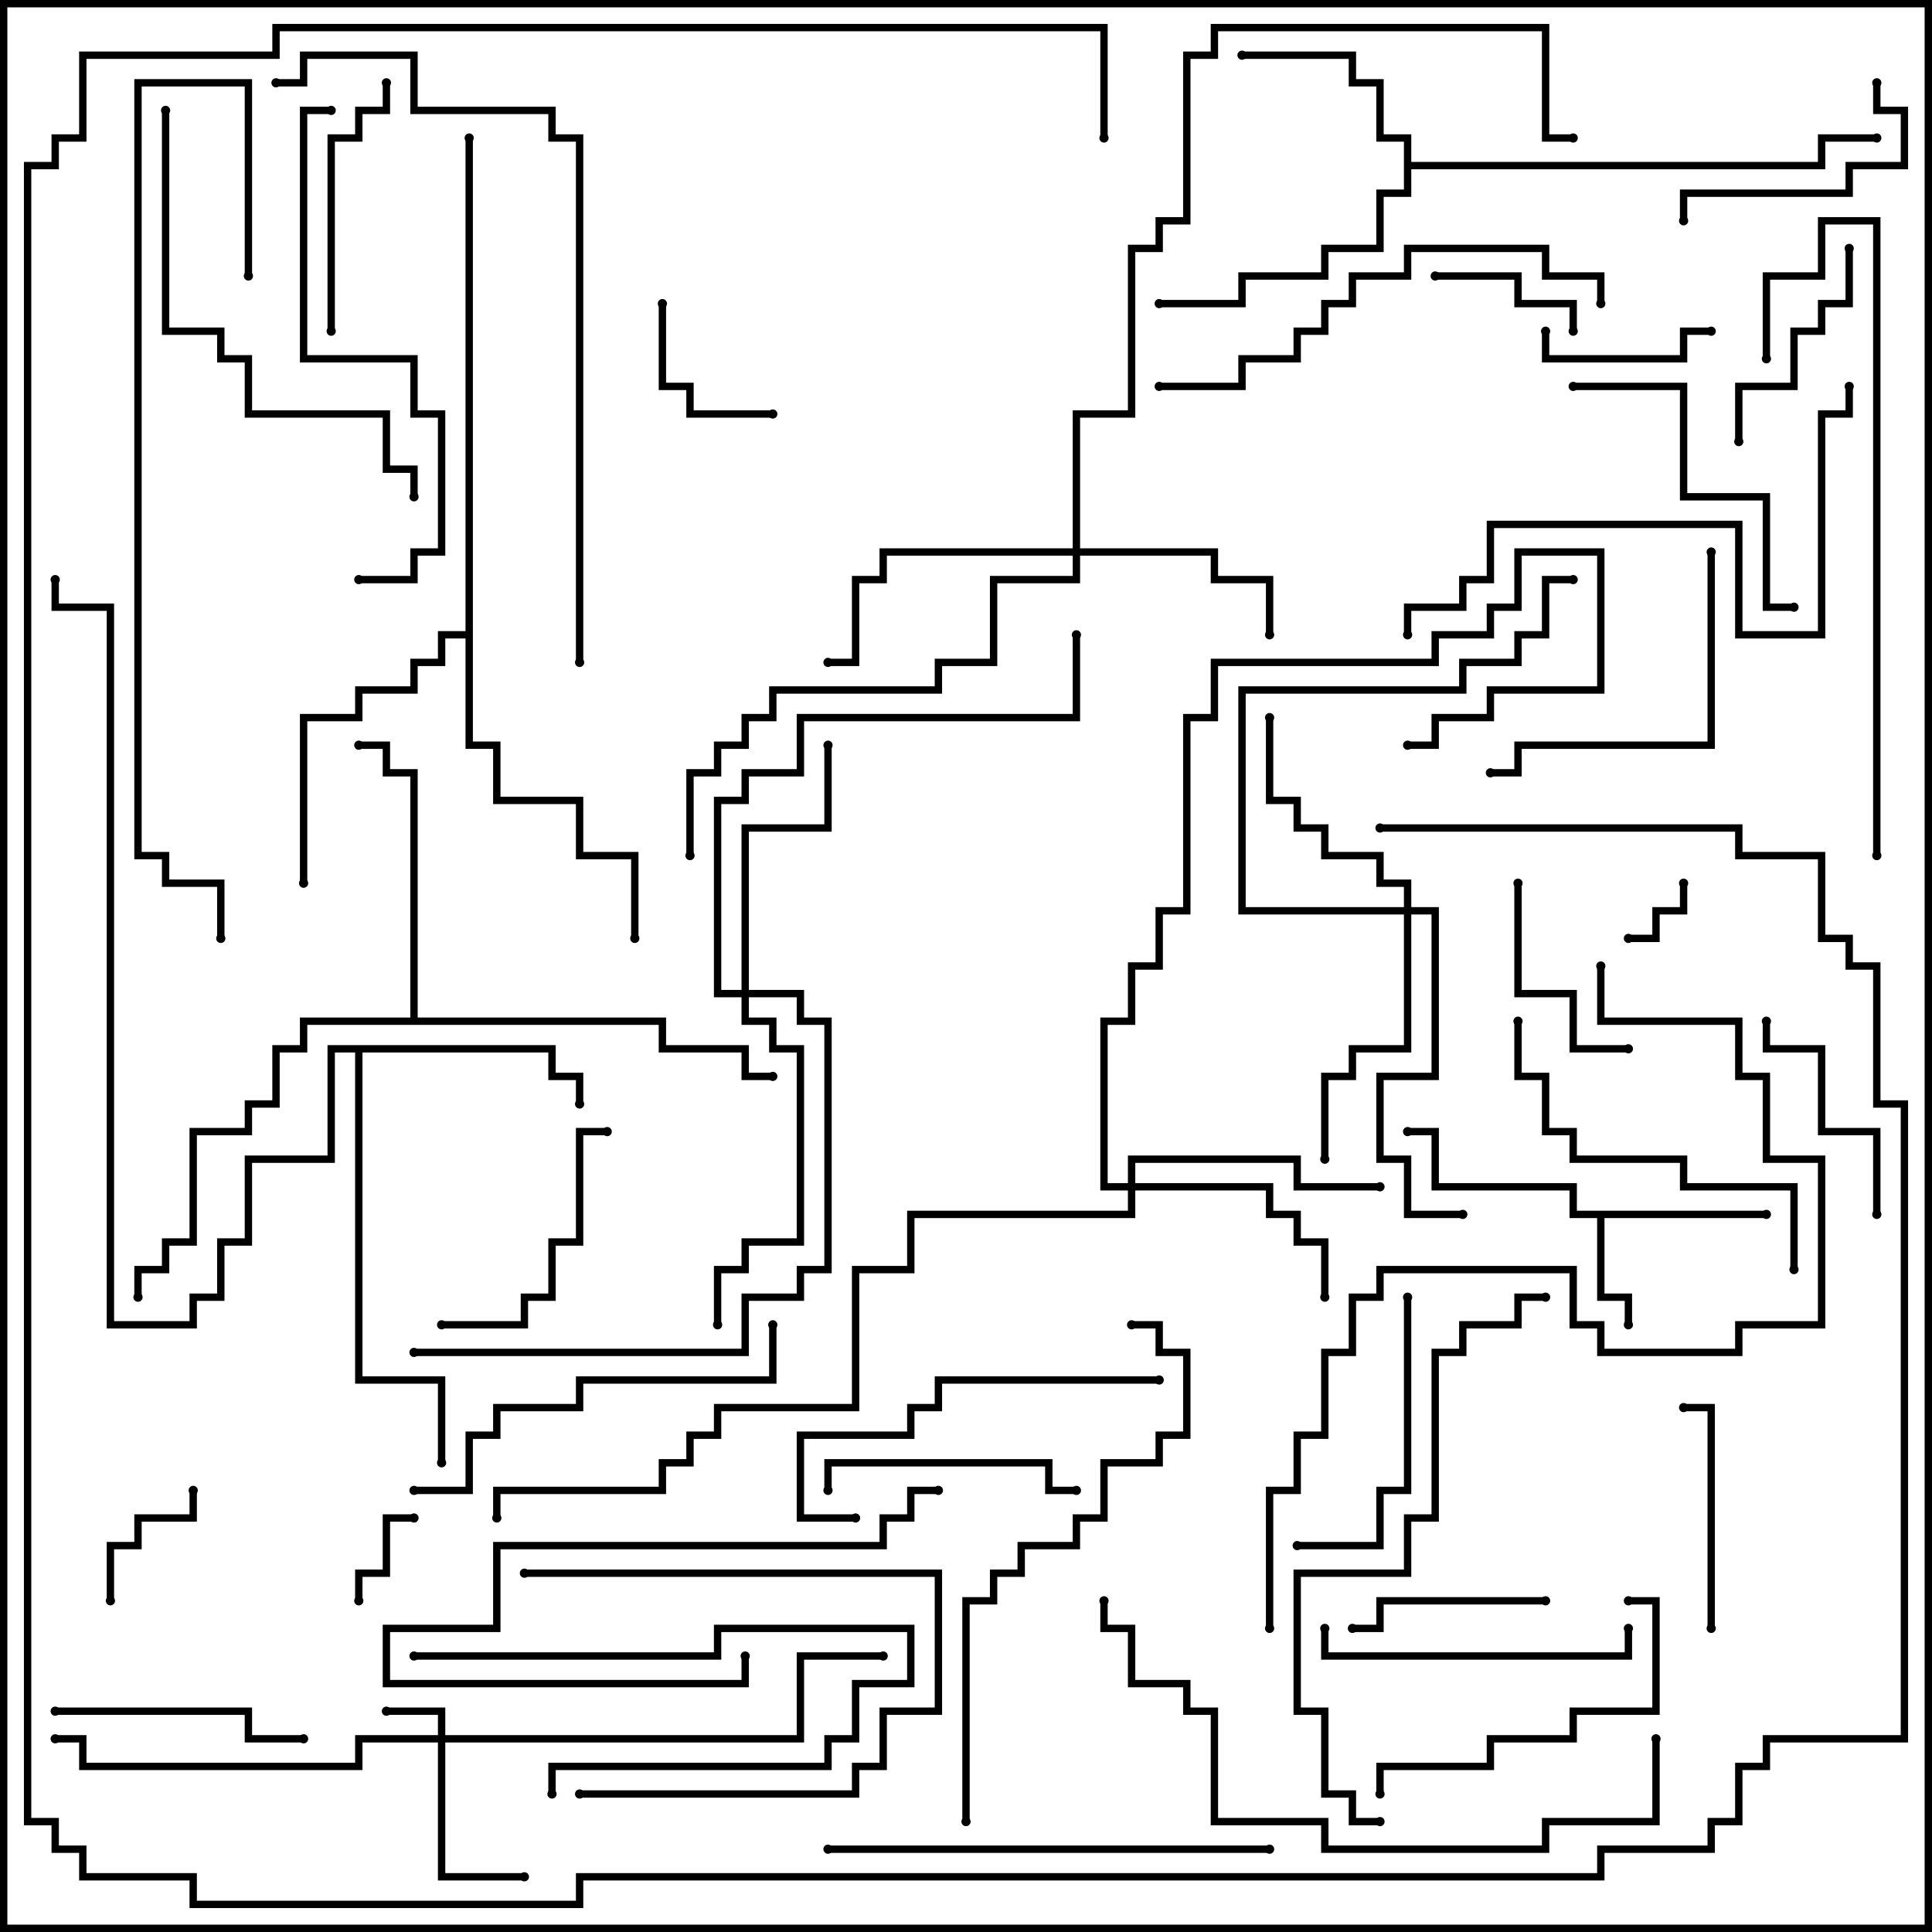 <svg version="1.1" width="105" height="105" xmlns="http://www.w3.org/2000/svg"><path d="M96,65.8L96,66.2L87.2,66.2L87.2,70.3L88.7,70.3L88.7,72L88.3,72L88.3,70.7L86.8,70.7L86.8,66.2L85.3,66.2L85.3,64.7L77.8,64.7L77.8,61.7L76.5,61.7L76.5,61.3L78.2,61.3L78.2,64.3L85.7,64.3L85.7,65.8z" stroke="none"/><path d="M76.3,7.7L74.8,7.7L74.8,4.7L73.3,4.7L73.3,3.2L67.5,3.2L67.5,2.8L73.7,2.8L73.7,4.3L75.2,4.3L75.2,7.3L76.7,7.3L76.7,8.8L98.8,8.8L98.8,7.3L102,7.3L102,7.7L99.2,7.7L99.2,9.2L76.7,9.2L76.7,10.7L75.2,10.7L75.2,13.7L72.2,13.7L72.2,15.2L67.7,15.2L67.7,16.7L63,16.7L63,16.3L67.3,16.3L67.3,14.8L71.8,14.8L71.8,13.3L74.8,13.3L74.8,10.3L76.3,10.3z" stroke="none"/><path d="M30.2,56.8L30.2,58.3L31.7,58.3L31.7,60L31.3,60L31.3,58.7L29.8,58.7L29.8,57.2L19.7,57.2L19.7,74.8L24.2,74.8L24.2,79.5L23.8,79.5L23.8,75.2L19.3,75.2L19.3,57.2L18.2,57.2L18.2,63.2L13.7,63.2L13.7,67.7L12.2,67.7L12.2,70.7L10.7,70.7L10.7,72.2L5.8,72.2L5.8,33.2L2.8,33.2L2.8,31.5L3.2,31.5L3.2,32.8L6.2,32.8L6.2,71.8L10.3,71.8L10.3,70.3L11.8,70.3L11.8,67.3L13.3,67.3L13.3,62.8L17.8,62.8L17.8,56.8z" stroke="none"/><path d="M22.3,55.3L22.3,42.2L20.8,42.2L20.8,40.7L19.5,40.7L19.5,40.3L21.2,40.3L21.2,41.8L22.7,41.8L22.7,55.3L36.2,55.3L36.2,56.8L40.7,56.8L40.7,58.3L42,58.3L42,58.7L40.3,58.7L40.3,57.2L35.8,57.2L35.8,55.7L16.7,55.7L16.7,57.2L15.2,57.2L15.2,60.2L13.7,60.2L13.7,61.7L10.7,61.7L10.7,67.7L9.2,67.7L9.2,69.2L7.7,69.2L7.7,70.5L7.3,70.5L7.3,68.8L8.8,68.8L8.8,67.3L10.3,67.3L10.3,61.3L13.3,61.3L13.3,59.8L14.8,59.8L14.8,56.8L16.3,56.8L16.3,55.3z" stroke="none"/><path d="M25.3,34.3L25.3,7.5L25.7,7.5L25.7,40.3L27.2,40.3L27.2,43.3L31.7,43.3L31.7,46.3L34.7,46.3L34.7,51L34.3,51L34.3,46.7L31.3,46.7L31.3,43.7L26.8,43.7L26.8,40.7L25.3,40.7L25.3,34.7L24.2,34.7L24.2,36.2L22.7,36.2L22.7,37.7L19.7,37.7L19.7,39.2L16.7,39.2L16.7,48L16.3,48L16.3,38.8L19.3,38.8L19.3,37.3L22.3,37.3L22.3,35.8L23.8,35.8L23.8,34.3z" stroke="none"/><path d="M23.8,94.3L23.8,93.2L21,93.2L21,92.8L24.2,92.8L24.2,94.3L43.3,94.3L43.3,89.8L48,89.8L48,90.2L43.7,90.2L43.7,94.7L24.2,94.7L24.2,101.8L28.5,101.8L28.5,102.2L23.8,102.2L23.8,94.7L19.7,94.7L19.7,96.2L4.3,96.2L4.3,94.7L3,94.7L3,94.3L4.7,94.3L4.7,95.8L19.3,95.8L19.3,94.3z" stroke="none"/><path d="M58.3,29.8L58.3,22.3L61.3,22.3L61.3,13.3L62.8,13.3L62.8,11.8L64.3,11.8L64.3,2.8L65.8,2.8L65.8,1.3L84.2,1.3L84.2,7.3L85.5,7.3L85.5,7.7L83.8,7.7L83.8,1.7L66.2,1.7L66.2,3.2L64.7,3.2L64.7,12.2L63.2,12.2L63.2,13.7L61.7,13.7L61.7,22.7L58.7,22.7L58.7,29.8L66.2,29.8L66.2,31.3L69.2,31.3L69.2,34.5L68.8,34.5L68.8,31.7L65.8,31.7L65.8,30.2L58.7,30.2L58.7,31.7L54.2,31.7L54.2,36.2L51.2,36.2L51.2,37.7L42.2,37.7L42.2,39.2L40.7,39.2L40.7,40.7L39.2,40.7L39.2,42.2L37.7,42.2L37.7,46.5L37.3,46.5L37.3,41.8L38.8,41.8L38.8,40.3L40.3,40.3L40.3,38.8L41.8,38.8L41.8,37.3L50.8,37.3L50.8,35.8L53.8,35.8L53.8,31.3L58.3,31.3L58.3,30.2L48.2,30.2L48.2,31.7L46.7,31.7L46.7,36.2L45,36.2L45,35.8L46.3,35.8L46.3,31.3L47.8,31.3L47.8,29.8z" stroke="none"/><path d="M61.3,64.3L61.3,62.8L70.7,62.8L70.7,64.3L75,64.3L75,64.7L70.3,64.7L70.3,63.2L61.7,63.2L61.7,64.3L69.2,64.3L69.2,65.8L70.7,65.8L70.7,67.3L72.2,67.3L72.2,70.5L71.8,70.5L71.8,67.7L70.3,67.7L70.3,66.2L68.8,66.2L68.8,64.7L61.7,64.7L61.7,66.2L49.7,66.2L49.7,69.2L46.7,69.2L46.7,76.7L39.2,76.7L39.2,78.2L37.7,78.2L37.7,79.7L36.2,79.7L36.2,81.2L27.2,81.2L27.2,82.5L26.8,82.5L26.8,80.8L35.8,80.8L35.8,79.3L37.3,79.3L37.3,77.8L38.8,77.8L38.8,76.3L46.3,76.3L46.3,68.8L49.3,68.8L49.3,65.8L61.3,65.8L61.3,64.7L59.8,64.7L59.8,55.3L61.3,55.3L61.3,52.3L62.8,52.3L62.8,49.3L64.3,49.3L64.3,38.8L65.8,38.8L65.8,35.8L77.8,35.8L77.8,34.3L80.8,34.3L80.8,32.8L82.3,32.8L82.3,29.8L87.2,29.8L87.2,37.7L81.2,37.7L81.2,39.2L78.2,39.2L78.2,40.7L76.5,40.7L76.5,40.3L77.8,40.3L77.8,38.8L80.8,38.8L80.8,37.3L86.8,37.3L86.8,30.2L82.7,30.2L82.7,33.2L81.2,33.2L81.2,34.7L78.2,34.7L78.2,36.2L66.2,36.2L66.2,39.2L64.7,39.2L64.7,49.7L63.2,49.7L63.2,52.7L61.7,52.7L61.7,55.7L60.2,55.7L60.2,64.3z" stroke="none"/><path d="M76.3,49.3L76.3,48.2L74.8,48.2L74.8,46.7L71.8,46.7L71.8,45.2L70.3,45.2L70.3,43.7L68.8,43.7L68.8,39L69.2,39L69.2,43.3L70.7,43.3L70.7,44.8L72.2,44.8L72.2,46.3L75.2,46.3L75.2,47.8L76.7,47.8L76.7,49.3L78.2,49.3L78.2,58.7L75.2,58.7L75.2,62.8L76.7,62.8L76.7,65.8L79.5,65.8L79.5,66.2L76.3,66.2L76.3,63.2L74.8,63.2L74.8,58.3L77.8,58.3L77.8,49.7L76.7,49.7L76.7,57.2L73.7,57.2L73.7,58.7L72.2,58.7L72.2,63L71.8,63L71.8,58.3L73.3,58.3L73.3,56.8L76.3,56.8L76.3,49.7L67.3,49.7L67.3,37.3L79.3,37.3L79.3,35.8L82.3,35.8L82.3,34.3L83.8,34.3L83.8,31.3L85.5,31.3L85.5,31.7L84.2,31.7L84.2,34.7L82.7,34.7L82.7,36.2L79.7,36.2L79.7,37.7L67.7,37.7L67.7,49.3z" stroke="none"/><path d="M40.3,53.8L40.3,44.8L44.8,44.8L44.8,40.5L45.2,40.5L45.2,45.2L40.7,45.2L40.7,53.8L43.7,53.8L43.7,55.3L45.2,55.3L45.2,69.2L43.7,69.2L43.7,70.7L40.7,70.7L40.7,73.7L22.5,73.7L22.5,73.3L40.3,73.3L40.3,70.3L43.3,70.3L43.3,68.8L44.8,68.8L44.8,55.7L43.3,55.7L43.3,54.2L40.7,54.2L40.7,55.3L42.2,55.3L42.2,56.8L43.7,56.8L43.7,67.7L40.7,67.7L40.7,69.2L39.2,69.2L39.2,72L38.8,72L38.8,68.8L40.3,68.8L40.3,67.3L43.3,67.3L43.3,57.2L41.8,57.2L41.8,55.7L40.3,55.7L40.3,54.2L38.8,54.2L38.8,43.3L40.3,43.3L40.3,41.8L43.3,41.8L43.3,38.8L58.3,38.8L58.3,34.5L58.7,34.5L58.7,39.2L43.7,39.2L43.7,42.2L40.7,42.2L40.7,43.7L39.2,43.7L39.2,53.8z" stroke="none"/><path d="M88.5,51.2L88.5,50.8L89.8,50.8L89.8,49.3L91.3,49.3L91.3,48L91.7,48L91.7,49.7L90.2,49.7L90.2,51.2z" stroke="none"/><path d="M19.7,87L19.3,87L19.3,85.3L20.8,85.3L20.8,82.3L22.5,82.3L22.5,82.7L21.2,82.7L21.2,85.7L19.7,85.7z" stroke="none"/><path d="M10.3,81L10.7,81L10.7,82.7L7.7,82.7L7.7,84.2L6.2,84.2L6.2,87L5.8,87L5.8,83.8L7.3,83.8L7.3,82.3L10.3,82.3z" stroke="none"/><path d="M78,15.2L78,14.8L82.7,14.8L82.7,16.3L85.7,16.3L85.7,18L85.3,18L85.3,16.7L82.3,16.7L82.3,15.2z" stroke="none"/><path d="M42,22.3L42,22.7L37.3,22.7L37.3,21.2L35.8,21.2L35.8,16.5L36.2,16.5L36.2,20.8L37.7,20.8L37.7,22.3z" stroke="none"/><path d="M93,17.8L93,18.2L91.7,18.2L91.7,19.7L83.8,19.7L83.8,18L84.2,18L84.2,19.3L91.3,19.3L91.3,17.8z" stroke="none"/><path d="M22.5,90.2L22.5,89.8L38.8,89.8L38.8,88.3L49.7,88.3L49.7,91.7L46.7,91.7L46.7,94.7L45.2,94.7L45.2,96.2L30.2,96.2L30.2,97.5L29.8,97.5L29.8,95.8L44.8,95.8L44.8,94.3L46.3,94.3L46.3,91.3L49.3,91.3L49.3,88.7L39.2,88.7L39.2,90.2z" stroke="none"/><path d="M84,86.8L84,87.2L75.2,87.2L75.2,88.7L73.5,88.7L73.5,88.3L74.8,88.3L74.8,86.8z" stroke="none"/><path d="M82.3,48L82.7,48L82.7,53.8L85.7,53.8L85.7,56.8L88.5,56.8L88.5,57.2L85.3,57.2L85.3,54.2L82.3,54.2z" stroke="none"/><path d="M94.7,24L94.3,24L94.3,20.8L97.3,20.8L97.3,17.8L98.8,17.8L98.8,16.3L100.3,16.3L100.3,13.5L100.7,13.5L100.7,16.7L99.2,16.7L99.2,18.2L97.7,18.2L97.7,21.2L94.7,21.2z" stroke="none"/><path d="M93.2,88.5L92.8,88.5L92.8,76.7L91.5,76.7L91.5,76.3L93.2,76.3z" stroke="none"/><path d="M95.8,55.5L96.2,55.5L96.2,56.8L99.2,56.8L99.2,61.3L102.2,61.3L102.2,66L101.8,66L101.8,61.7L98.8,61.7L98.8,57.2L95.8,57.2z" stroke="none"/><path d="M28.5,85.7L28.5,85.3L51.2,85.3L51.2,93.2L48.2,93.2L48.2,96.2L46.7,96.2L46.7,97.7L31.5,97.7L31.5,97.3L46.3,97.3L46.3,95.8L47.8,95.8L47.8,92.8L50.8,92.8L50.8,85.7z" stroke="none"/><path d="M101.8,4.5L102.2,4.5L102.2,5.8L103.7,5.8L103.7,9.2L100.7,9.2L100.7,10.7L91.7,10.7L91.7,12L91.3,12L91.3,10.3L100.3,10.3L100.3,8.8L103.3,8.8L103.3,6.2L101.8,6.2z" stroke="none"/><path d="M58.5,80.8L58.5,81.2L56.8,81.2L56.8,79.7L45.2,79.7L45.2,81L44.8,81L44.8,79.3L57.2,79.3L57.2,80.8z" stroke="none"/><path d="M3,93.2L3,92.8L13.7,92.8L13.7,94.3L16.5,94.3L16.5,94.7L13.3,94.7L13.3,93.2z" stroke="none"/><path d="M51,80.8L51,81.2L49.7,81.2L49.7,82.7L48.2,82.7L48.2,84.2L27.2,84.2L27.2,88.7L21.2,88.7L21.2,91.3L40.3,91.3L40.3,90L40.7,90L40.7,91.7L20.8,91.7L20.8,88.3L26.8,88.3L26.8,83.8L47.8,83.8L47.8,82.3L49.3,82.3L49.3,80.8z" stroke="none"/><path d="M18.2,18L17.8,18L17.8,7.3L19.3,7.3L19.3,5.8L20.8,5.8L20.8,4.5L21.2,4.5L21.2,6.2L19.7,6.2L19.7,7.7L18.2,7.7z" stroke="none"/><path d="M24,72.2L24,71.8L28.3,71.8L28.3,70.3L29.8,70.3L29.8,67.3L31.3,67.3L31.3,61.3L33,61.3L33,61.7L31.7,61.7L31.7,67.7L30.2,67.7L30.2,70.7L28.7,70.7L28.7,72.2z" stroke="none"/><path d="M76.3,70.5L76.7,70.5L76.7,81.2L75.2,81.2L75.2,84.2L70.5,84.2L70.5,83.8L74.8,83.8L74.8,80.8L76.3,80.8z" stroke="none"/><path d="M71.8,88.5L72.2,88.5L72.2,89.8L88.3,89.8L88.3,88.5L88.7,88.5L88.7,90.2L71.8,90.2z" stroke="none"/><path d="M85.5,21.2L85.5,20.8L91.7,20.8L91.7,26.8L96.2,26.8L96.2,32.8L97.5,32.8L97.5,33.2L95.8,33.2L95.8,27.2L91.3,27.2L91.3,21.2z" stroke="none"/><path d="M92.8,30L93.2,30L93.2,40.7L82.7,40.7L82.7,42.2L81,42.2L81,41.8L82.3,41.8L82.3,40.3L92.8,40.3z" stroke="none"/><path d="M88.5,87.2L88.5,86.8L90.2,86.8L90.2,93.2L85.7,93.2L85.7,94.7L81.2,94.7L81.2,96.2L75.2,96.2L75.2,97.5L74.8,97.5L74.8,95.8L80.8,95.8L80.8,94.3L85.3,94.3L85.3,92.8L89.8,92.8L89.8,87.2z" stroke="none"/><path d="M63,74.8L63,75.2L51.2,75.2L51.2,76.7L49.7,76.7L49.7,78.2L43.7,78.2L43.7,82.3L46.5,82.3L46.5,82.7L43.3,82.7L43.3,77.8L49.3,77.8L49.3,76.3L50.8,76.3L50.8,74.8z" stroke="none"/><path d="M97.7,69L97.3,69L97.3,64.7L91.3,64.7L91.3,63.2L85.3,63.2L85.3,61.7L83.8,61.7L83.8,58.7L82.3,58.7L82.3,55.5L82.7,55.5L82.7,58.3L84.2,58.3L84.2,61.3L85.7,61.3L85.7,62.8L91.7,62.8L91.7,64.3L97.7,64.3z" stroke="none"/><path d="M22.5,81.2L22.5,80.8L25.3,80.8L25.3,77.8L26.8,77.8L26.8,76.3L31.3,76.3L31.3,74.8L41.8,74.8L41.8,72L42.2,72L42.2,75.2L31.7,75.2L31.7,76.7L27.2,76.7L27.2,78.2L25.7,78.2L25.7,81.2z" stroke="none"/><path d="M69,100.3L69,100.7L45,100.7L45,100.3z" stroke="none"/><path d="M87.2,16.5L86.8,16.5L86.8,15.2L83.8,15.2L83.8,13.7L76.7,13.7L76.7,15.2L73.7,15.2L73.7,16.7L72.2,16.7L72.2,18.2L70.7,18.2L70.7,19.7L67.7,19.7L67.7,21.2L63,21.2L63,20.8L67.3,20.8L67.3,19.3L70.3,19.3L70.3,17.8L71.8,17.8L71.8,16.3L73.3,16.3L73.3,14.8L76.3,14.8L76.3,13.3L84.2,13.3L84.2,14.8L87.2,14.8z" stroke="none"/><path d="M8.8,6L9.2,6L9.2,17.8L12.2,17.8L12.2,19.3L13.7,19.3L13.7,22.3L21.2,22.3L21.2,25.3L22.7,25.3L22.7,27L22.3,27L22.3,25.7L20.8,25.7L20.8,22.7L13.3,22.7L13.3,19.7L11.8,19.7L11.8,18.2L8.8,18.2z" stroke="none"/><path d="M18,5.8L18,6.2L16.7,6.2L16.7,19.3L22.7,19.3L22.7,22.3L24.2,22.3L24.2,30.2L22.7,30.2L22.7,31.7L19.5,31.7L19.5,31.3L22.3,31.3L22.3,29.8L23.8,29.8L23.8,22.7L22.3,22.7L22.3,19.7L16.3,19.7L16.3,5.8z" stroke="none"/><path d="M76.7,34.5L76.3,34.5L76.3,32.8L79.3,32.8L79.3,31.3L80.8,31.3L80.8,28.3L94.7,28.3L94.7,34.3L98.8,34.3L98.8,22.3L100.3,22.3L100.3,21L100.7,21L100.7,22.7L99.2,22.7L99.2,34.7L94.3,34.7L94.3,28.7L81.2,28.7L81.2,31.7L79.7,31.7L79.7,33.2L76.7,33.2z" stroke="none"/><path d="M96.2,19.5L95.8,19.5L95.8,14.8L98.8,14.8L98.8,11.8L102.2,11.8L102.2,46.5L101.8,46.5L101.8,12.2L99.2,12.2L99.2,15.2L96.2,15.2z" stroke="none"/><path d="M52.7,99L52.3,99L52.3,86.8L53.8,86.8L53.8,85.3L55.3,85.3L55.3,83.8L58.3,83.8L58.3,82.3L59.8,82.3L59.8,79.3L62.8,79.3L62.8,77.8L64.3,77.8L64.3,73.7L62.8,73.7L62.8,72.2L61.5,72.2L61.5,71.8L63.2,71.8L63.2,73.3L64.7,73.3L64.7,78.2L63.2,78.2L63.2,79.7L60.2,79.7L60.2,82.7L58.7,82.7L58.7,84.2L55.7,84.2L55.7,85.7L54.2,85.7L54.2,87.2L52.7,87.2z" stroke="none"/><path d="M75,98.8L75,99.2L73.3,99.2L73.3,97.7L71.8,97.7L71.8,93.2L70.3,93.2L70.3,85.3L76.3,85.3L76.3,82.3L77.8,82.3L77.8,73.3L79.3,73.3L79.3,71.8L82.3,71.8L82.3,70.3L84,70.3L84,70.7L82.7,70.7L82.7,72.2L79.7,72.2L79.7,73.7L78.2,73.7L78.2,82.7L76.7,82.7L76.7,85.7L70.7,85.7L70.7,92.8L72.2,92.8L72.2,97.3L73.7,97.3L73.7,98.8z" stroke="none"/><path d="M89.8,94.5L90.2,94.5L90.2,99.2L84.2,99.2L84.2,100.7L71.8,100.7L71.8,99.2L65.8,99.2L65.8,93.2L64.3,93.2L64.3,91.7L61.3,91.7L61.3,88.7L59.8,88.7L59.8,87L60.2,87L60.2,88.3L61.7,88.3L61.7,91.3L64.7,91.3L64.7,92.8L66.2,92.8L66.2,98.8L72.2,98.8L72.2,100.3L83.8,100.3L83.8,98.8L89.8,98.8z" stroke="none"/><path d="M31.7,36L31.3,36L31.3,7.7L29.8,7.7L29.8,6.2L22.3,6.2L22.3,3.2L16.7,3.2L16.7,4.7L15,4.7L15,4.3L16.3,4.3L16.3,2.8L22.7,2.8L22.7,5.8L30.2,5.8L30.2,7.3L31.7,7.3z" stroke="none"/><path d="M13.7,15L13.3,15L13.3,4.7L7.7,4.7L7.7,46.3L9.2,46.3L9.2,47.8L12.2,47.8L12.2,51L11.8,51L11.8,48.2L8.8,48.2L8.8,46.7L7.3,46.7L7.3,4.3L13.7,4.3z" stroke="none"/><path d="M69.2,88.5L68.8,88.5L68.8,80.8L70.3,80.8L70.3,77.8L71.8,77.8L71.8,73.3L73.3,73.3L73.3,70.3L74.8,70.3L74.8,68.8L85.7,68.8L85.7,71.8L87.2,71.8L87.2,73.3L94.3,73.3L94.3,71.8L98.8,71.8L98.8,63.2L95.8,63.2L95.8,58.7L94.3,58.7L94.3,55.7L86.8,55.7L86.8,52.5L87.2,52.5L87.2,55.3L94.7,55.3L94.7,58.3L96.2,58.3L96.2,62.8L99.2,62.8L99.2,72.2L94.7,72.2L94.7,73.7L86.8,73.7L86.8,72.2L85.3,72.2L85.3,69.2L75.2,69.2L75.2,70.7L73.7,70.7L73.7,73.7L72.2,73.7L72.2,78.2L70.7,78.2L70.7,81.2L69.2,81.2z" stroke="none"/><path d="M75,45.2L75,44.8L94.7,44.8L94.7,46.3L99.2,46.3L99.2,50.8L100.7,50.8L100.7,52.3L102.2,52.3L102.2,59.8L103.7,59.8L103.7,94.7L96.2,94.7L96.2,96.2L94.7,96.2L94.7,99.2L93.2,99.2L93.2,100.7L87.2,100.7L87.2,102.2L31.7,102.2L31.7,103.7L10.3,103.7L10.3,102.2L4.3,102.2L4.3,100.7L2.8,100.7L2.8,99.2L1.3,99.2L1.3,8.8L2.8,8.8L2.8,7.3L4.3,7.3L4.3,2.8L14.8,2.8L14.8,1.3L60.2,1.3L60.2,7.5L59.8,7.5L59.8,1.7L15.2,1.7L15.2,3.2L4.7,3.2L4.7,7.7L3.2,7.7L3.2,9.2L1.7,9.2L1.7,98.8L3.2,98.8L3.2,100.3L4.7,100.3L4.7,101.8L10.7,101.8L10.7,103.3L31.3,103.3L31.3,101.8L86.8,101.8L86.8,100.3L92.8,100.3L92.8,98.8L94.3,98.8L94.3,95.8L95.8,95.8L95.8,94.3L103.3,94.3L103.3,60.2L101.8,60.2L101.8,52.7L100.3,52.7L100.3,51.2L98.8,51.2L98.8,46.7L94.3,46.7L94.3,45.2z" stroke="none"/><circle cx="88.5" cy="72" r="0.25" stroke-width="0" fill="#000" /><circle cx="96" cy="66" r="0.25" stroke-width="0" fill="#000" /><circle cx="76.5" cy="61.5" r="0.25" stroke-width="0" fill="#000" /><circle cx="67.5" cy="3" r="0.25" stroke-width="0" fill="#000" /><circle cx="63" cy="16.5" r="0.25" stroke-width="0" fill="#000" /><circle cx="102" cy="7.5" r="0.25" stroke-width="0" fill="#000" /><circle cx="31.5" cy="60" r="0.25" stroke-width="0" fill="#000" /><circle cx="24" cy="79.5" r="0.25" stroke-width="0" fill="#000" /><circle cx="3" cy="31.5" r="0.25" stroke-width="0" fill="#000" /><circle cx="19.5" cy="40.5" r="0.25" stroke-width="0" fill="#000" /><circle cx="42" cy="58.5" r="0.25" stroke-width="0" fill="#000" /><circle cx="7.5" cy="70.5" r="0.25" stroke-width="0" fill="#000" /><circle cx="16.5" cy="48" r="0.25" stroke-width="0" fill="#000" /><circle cx="34.5" cy="51" r="0.25" stroke-width="0" fill="#000" /><circle cx="25.5" cy="7.5" r="0.25" stroke-width="0" fill="#000" /><circle cx="21" cy="93" r="0.25" stroke-width="0" fill="#000" /><circle cx="28.5" cy="102" r="0.25" stroke-width="0" fill="#000" /><circle cx="3" cy="94.5" r="0.25" stroke-width="0" fill="#000" /><circle cx="48" cy="90" r="0.25" stroke-width="0" fill="#000" /><circle cx="69" cy="34.5" r="0.25" stroke-width="0" fill="#000" /><circle cx="45" cy="36" r="0.25" stroke-width="0" fill="#000" /><circle cx="37.5" cy="46.5" r="0.25" stroke-width="0" fill="#000" /><circle cx="85.5" cy="7.5" r="0.25" stroke-width="0" fill="#000" /><circle cx="72" cy="70.5" r="0.25" stroke-width="0" fill="#000" /><circle cx="75" cy="64.5" r="0.25" stroke-width="0" fill="#000" /><circle cx="76.5" cy="40.5" r="0.25" stroke-width="0" fill="#000" /><circle cx="27" cy="82.5" r="0.25" stroke-width="0" fill="#000" /><circle cx="69" cy="39" r="0.25" stroke-width="0" fill="#000" /><circle cx="72" cy="63" r="0.25" stroke-width="0" fill="#000" /><circle cx="79.5" cy="66" r="0.25" stroke-width="0" fill="#000" /><circle cx="85.5" cy="31.5" r="0.25" stroke-width="0" fill="#000" /><circle cx="45" cy="40.5" r="0.25" stroke-width="0" fill="#000" /><circle cx="39" cy="72" r="0.25" stroke-width="0" fill="#000" /><circle cx="22.5" cy="73.5" r="0.25" stroke-width="0" fill="#000" /><circle cx="58.5" cy="34.5" r="0.25" stroke-width="0" fill="#000" /><circle cx="88.5" cy="51" r="0.25" stroke-width="0" fill="#000" /><circle cx="91.5" cy="48" r="0.25" stroke-width="0" fill="#000" /><circle cx="19.5" cy="87" r="0.25" stroke-width="0" fill="#000" /><circle cx="22.5" cy="82.5" r="0.25" stroke-width="0" fill="#000" /><circle cx="10.5" cy="81" r="0.25" stroke-width="0" fill="#000" /><circle cx="6" cy="87" r="0.25" stroke-width="0" fill="#000" /><circle cx="78" cy="15" r="0.25" stroke-width="0" fill="#000" /><circle cx="85.5" cy="18" r="0.25" stroke-width="0" fill="#000" /><circle cx="42" cy="22.5" r="0.25" stroke-width="0" fill="#000" /><circle cx="36" cy="16.5" r="0.25" stroke-width="0" fill="#000" /><circle cx="93" cy="18" r="0.25" stroke-width="0" fill="#000" /><circle cx="84" cy="18" r="0.25" stroke-width="0" fill="#000" /><circle cx="22.5" cy="90" r="0.25" stroke-width="0" fill="#000" /><circle cx="30" cy="97.5" r="0.25" stroke-width="0" fill="#000" /><circle cx="84" cy="87" r="0.25" stroke-width="0" fill="#000" /><circle cx="73.5" cy="88.5" r="0.25" stroke-width="0" fill="#000" /><circle cx="82.5" cy="48" r="0.25" stroke-width="0" fill="#000" /><circle cx="88.5" cy="57" r="0.25" stroke-width="0" fill="#000" /><circle cx="94.5" cy="24" r="0.25" stroke-width="0" fill="#000" /><circle cx="100.5" cy="13.5" r="0.25" stroke-width="0" fill="#000" /><circle cx="93" cy="88.5" r="0.25" stroke-width="0" fill="#000" /><circle cx="91.5" cy="76.5" r="0.25" stroke-width="0" fill="#000" /><circle cx="96" cy="55.5" r="0.25" stroke-width="0" fill="#000" /><circle cx="102" cy="66" r="0.25" stroke-width="0" fill="#000" /><circle cx="28.5" cy="85.5" r="0.25" stroke-width="0" fill="#000" /><circle cx="31.5" cy="97.5" r="0.25" stroke-width="0" fill="#000" /><circle cx="102" cy="4.5" r="0.25" stroke-width="0" fill="#000" /><circle cx="91.5" cy="12" r="0.25" stroke-width="0" fill="#000" /><circle cx="58.5" cy="81" r="0.25" stroke-width="0" fill="#000" /><circle cx="45" cy="81" r="0.25" stroke-width="0" fill="#000" /><circle cx="3" cy="93" r="0.25" stroke-width="0" fill="#000" /><circle cx="16.5" cy="94.5" r="0.25" stroke-width="0" fill="#000" /><circle cx="51" cy="81" r="0.25" stroke-width="0" fill="#000" /><circle cx="40.5" cy="90" r="0.25" stroke-width="0" fill="#000" /><circle cx="18" cy="18" r="0.25" stroke-width="0" fill="#000" /><circle cx="21" cy="4.5" r="0.25" stroke-width="0" fill="#000" /><circle cx="24" cy="72" r="0.25" stroke-width="0" fill="#000" /><circle cx="33" cy="61.5" r="0.25" stroke-width="0" fill="#000" /><circle cx="76.5" cy="70.5" r="0.25" stroke-width="0" fill="#000" /><circle cx="70.5" cy="84" r="0.25" stroke-width="0" fill="#000" /><circle cx="72" cy="88.5" r="0.25" stroke-width="0" fill="#000" /><circle cx="88.5" cy="88.5" r="0.25" stroke-width="0" fill="#000" /><circle cx="85.5" cy="21" r="0.25" stroke-width="0" fill="#000" /><circle cx="97.5" cy="33" r="0.25" stroke-width="0" fill="#000" /><circle cx="93" cy="30" r="0.25" stroke-width="0" fill="#000" /><circle cx="81" cy="42" r="0.25" stroke-width="0" fill="#000" /><circle cx="88.5" cy="87" r="0.25" stroke-width="0" fill="#000" /><circle cx="75" cy="97.5" r="0.25" stroke-width="0" fill="#000" /><circle cx="63" cy="75" r="0.25" stroke-width="0" fill="#000" /><circle cx="46.5" cy="82.5" r="0.25" stroke-width="0" fill="#000" /><circle cx="97.5" cy="69" r="0.25" stroke-width="0" fill="#000" /><circle cx="82.5" cy="55.5" r="0.25" stroke-width="0" fill="#000" /><circle cx="22.5" cy="81" r="0.25" stroke-width="0" fill="#000" /><circle cx="42" cy="72" r="0.25" stroke-width="0" fill="#000" /><circle cx="69" cy="100.5" r="0.25" stroke-width="0" fill="#000" /><circle cx="45" cy="100.5" r="0.25" stroke-width="0" fill="#000" /><circle cx="87" cy="16.5" r="0.25" stroke-width="0" fill="#000" /><circle cx="63" cy="21" r="0.25" stroke-width="0" fill="#000" /><circle cx="9" cy="6" r="0.25" stroke-width="0" fill="#000" /><circle cx="22.5" cy="27" r="0.25" stroke-width="0" fill="#000" /><circle cx="18" cy="6" r="0.25" stroke-width="0" fill="#000" /><circle cx="19.5" cy="31.5" r="0.25" stroke-width="0" fill="#000" /><circle cx="76.5" cy="34.5" r="0.25" stroke-width="0" fill="#000" /><circle cx="100.5" cy="21" r="0.25" stroke-width="0" fill="#000" /><circle cx="96" cy="19.5" r="0.25" stroke-width="0" fill="#000" /><circle cx="102" cy="46.5" r="0.25" stroke-width="0" fill="#000" /><circle cx="52.5" cy="99" r="0.25" stroke-width="0" fill="#000" /><circle cx="61.5" cy="72" r="0.25" stroke-width="0" fill="#000" /><circle cx="75" cy="99" r="0.25" stroke-width="0" fill="#000" /><circle cx="84" cy="70.5" r="0.25" stroke-width="0" fill="#000" /><circle cx="90" cy="94.5" r="0.25" stroke-width="0" fill="#000" /><circle cx="60" cy="87" r="0.25" stroke-width="0" fill="#000" /><circle cx="31.5" cy="36" r="0.25" stroke-width="0" fill="#000" /><circle cx="15" cy="4.5" r="0.25" stroke-width="0" fill="#000" /><circle cx="13.5" cy="15" r="0.25" stroke-width="0" fill="#000" /><circle cx="12" cy="51" r="0.25" stroke-width="0" fill="#000" /><circle cx="69" cy="88.5" r="0.25" stroke-width="0" fill="#000" /><circle cx="87" cy="52.5" r="0.25" stroke-width="0" fill="#000" /><circle cx="75" cy="45" r="0.25" stroke-width="0" fill="#000" /><circle cx="60" cy="7.5" r="0.25" stroke-width="0" fill="#000" /><rect x="0" y="0" width="105" height="105" stroke-width="0.8" stroke="#000" fill="none" /></svg>